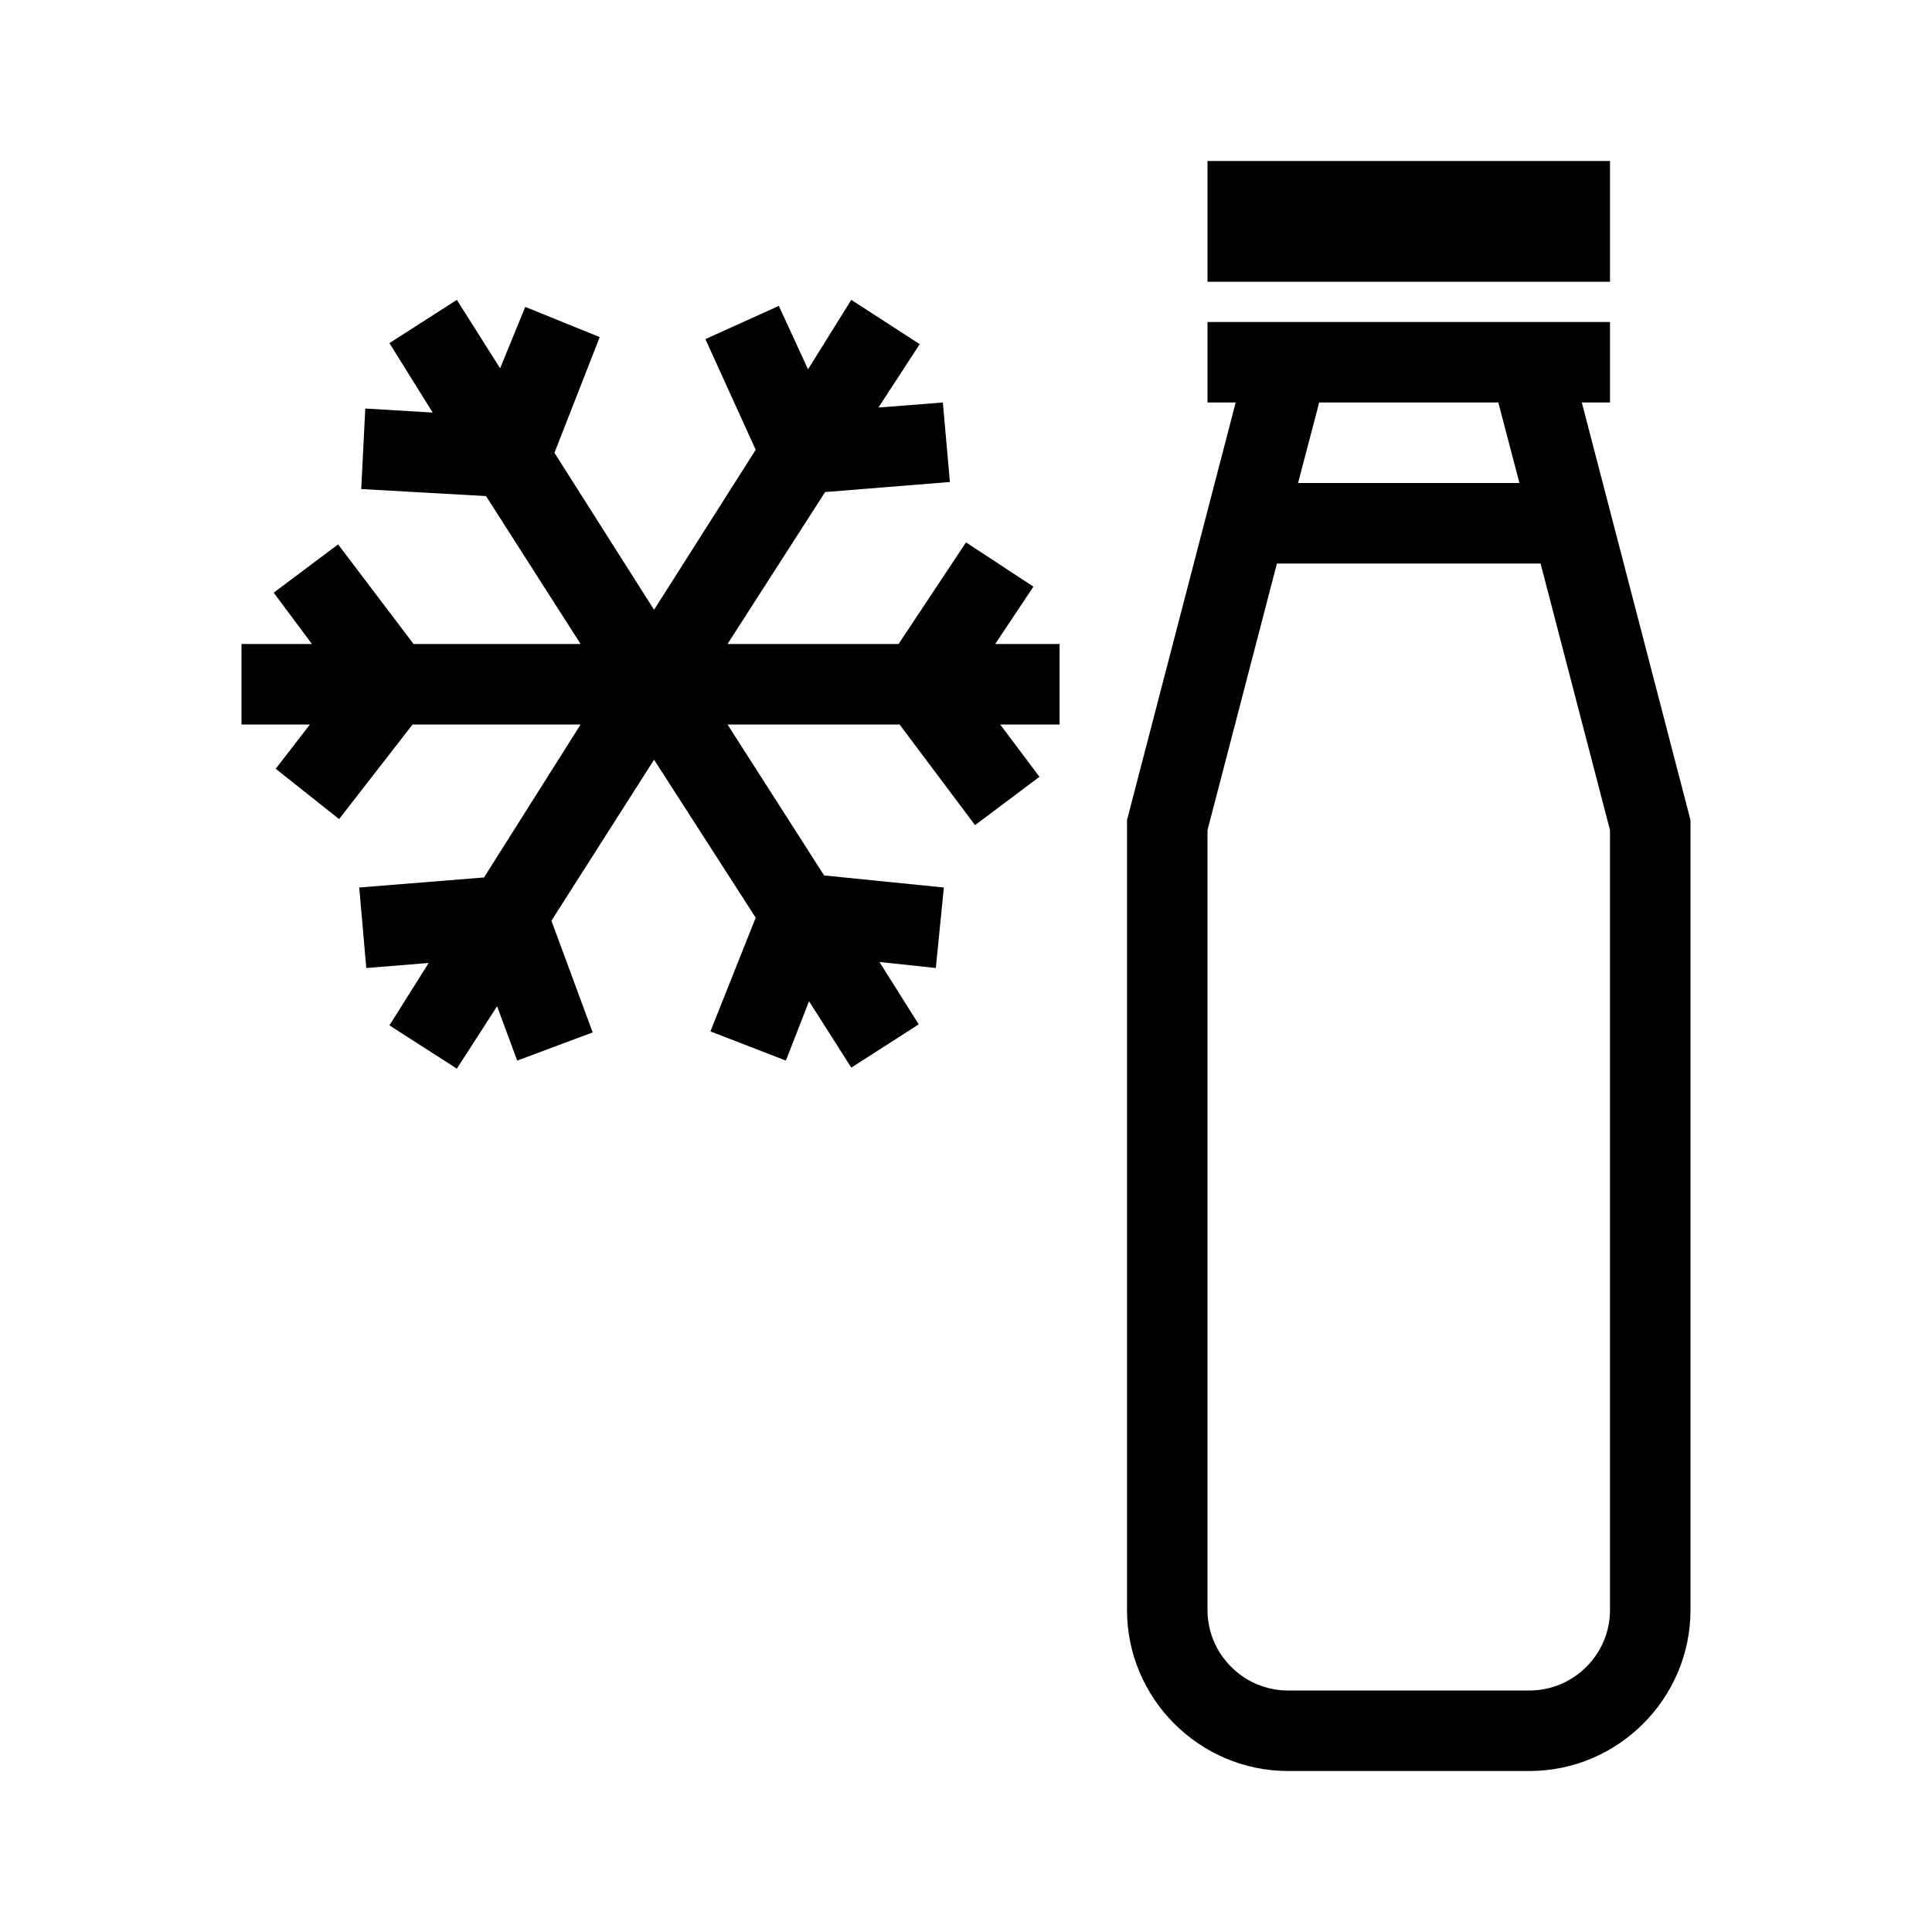 <?xml version="1.0" encoding="UTF-8"?>
<svg xmlns="http://www.w3.org/2000/svg" viewBox="0 0 192 192"><path d="M120 16v12h40V16zM157.2 40h2.8v-8h-40v8h2.8L112 81.5V160c0 8.8 7.2 16 16 16h24c8.8 0 16-7.2 16-16V81.5L157.2 40zm-8.3 0l2.1 8h-22l2.1-8h17.8zM160 160c0 4.4-3.6 8-8 8h-24c-4.4 0-8-3.6-8-8V82.5l6.9-26.5h26.2l6.9 26.5V160zM105.3 64h-6.4l3.8-5.7-6.7-4.4L89.3 64h-17L82 48.9l12.4-1-.7-7.9-6.4.5 4.1-6.3-6.8-4.4-4.3 6.9-2.9-6.3-7.3 3.3 5 11L65 60.6 55.1 45l4.5-11.5-7.4-3-2.5 6.1-4.3-6.8-6.7 4.3L43 41l-6.7-.4-.4 8 12.4.7L57.7 64H41.1l-7.5-9.9-6.4 4.8L31 64h-7v8h6.8l-3.4 4.4 6.3 5L41 72h16.7l-9.6 15.2-12.4 1 .7 8 6.2-.5-3.9 6.2 6.7 4.3 4-6.2 2 5.4 7.5-2.8-4.1-11.1 10.2-16 10.1 15.7-4.5 11.3 7.5 2.9 2.3-5.9 4.2 6.6 6.7-4.3-3.9-6.2 5.6.6.8-8L81.9 87l-9.6-15h17.1l7.5 10 6.4-4.8-3.9-5.2h5.9z" fill="rgba(0,0,0,1)"/></svg>
